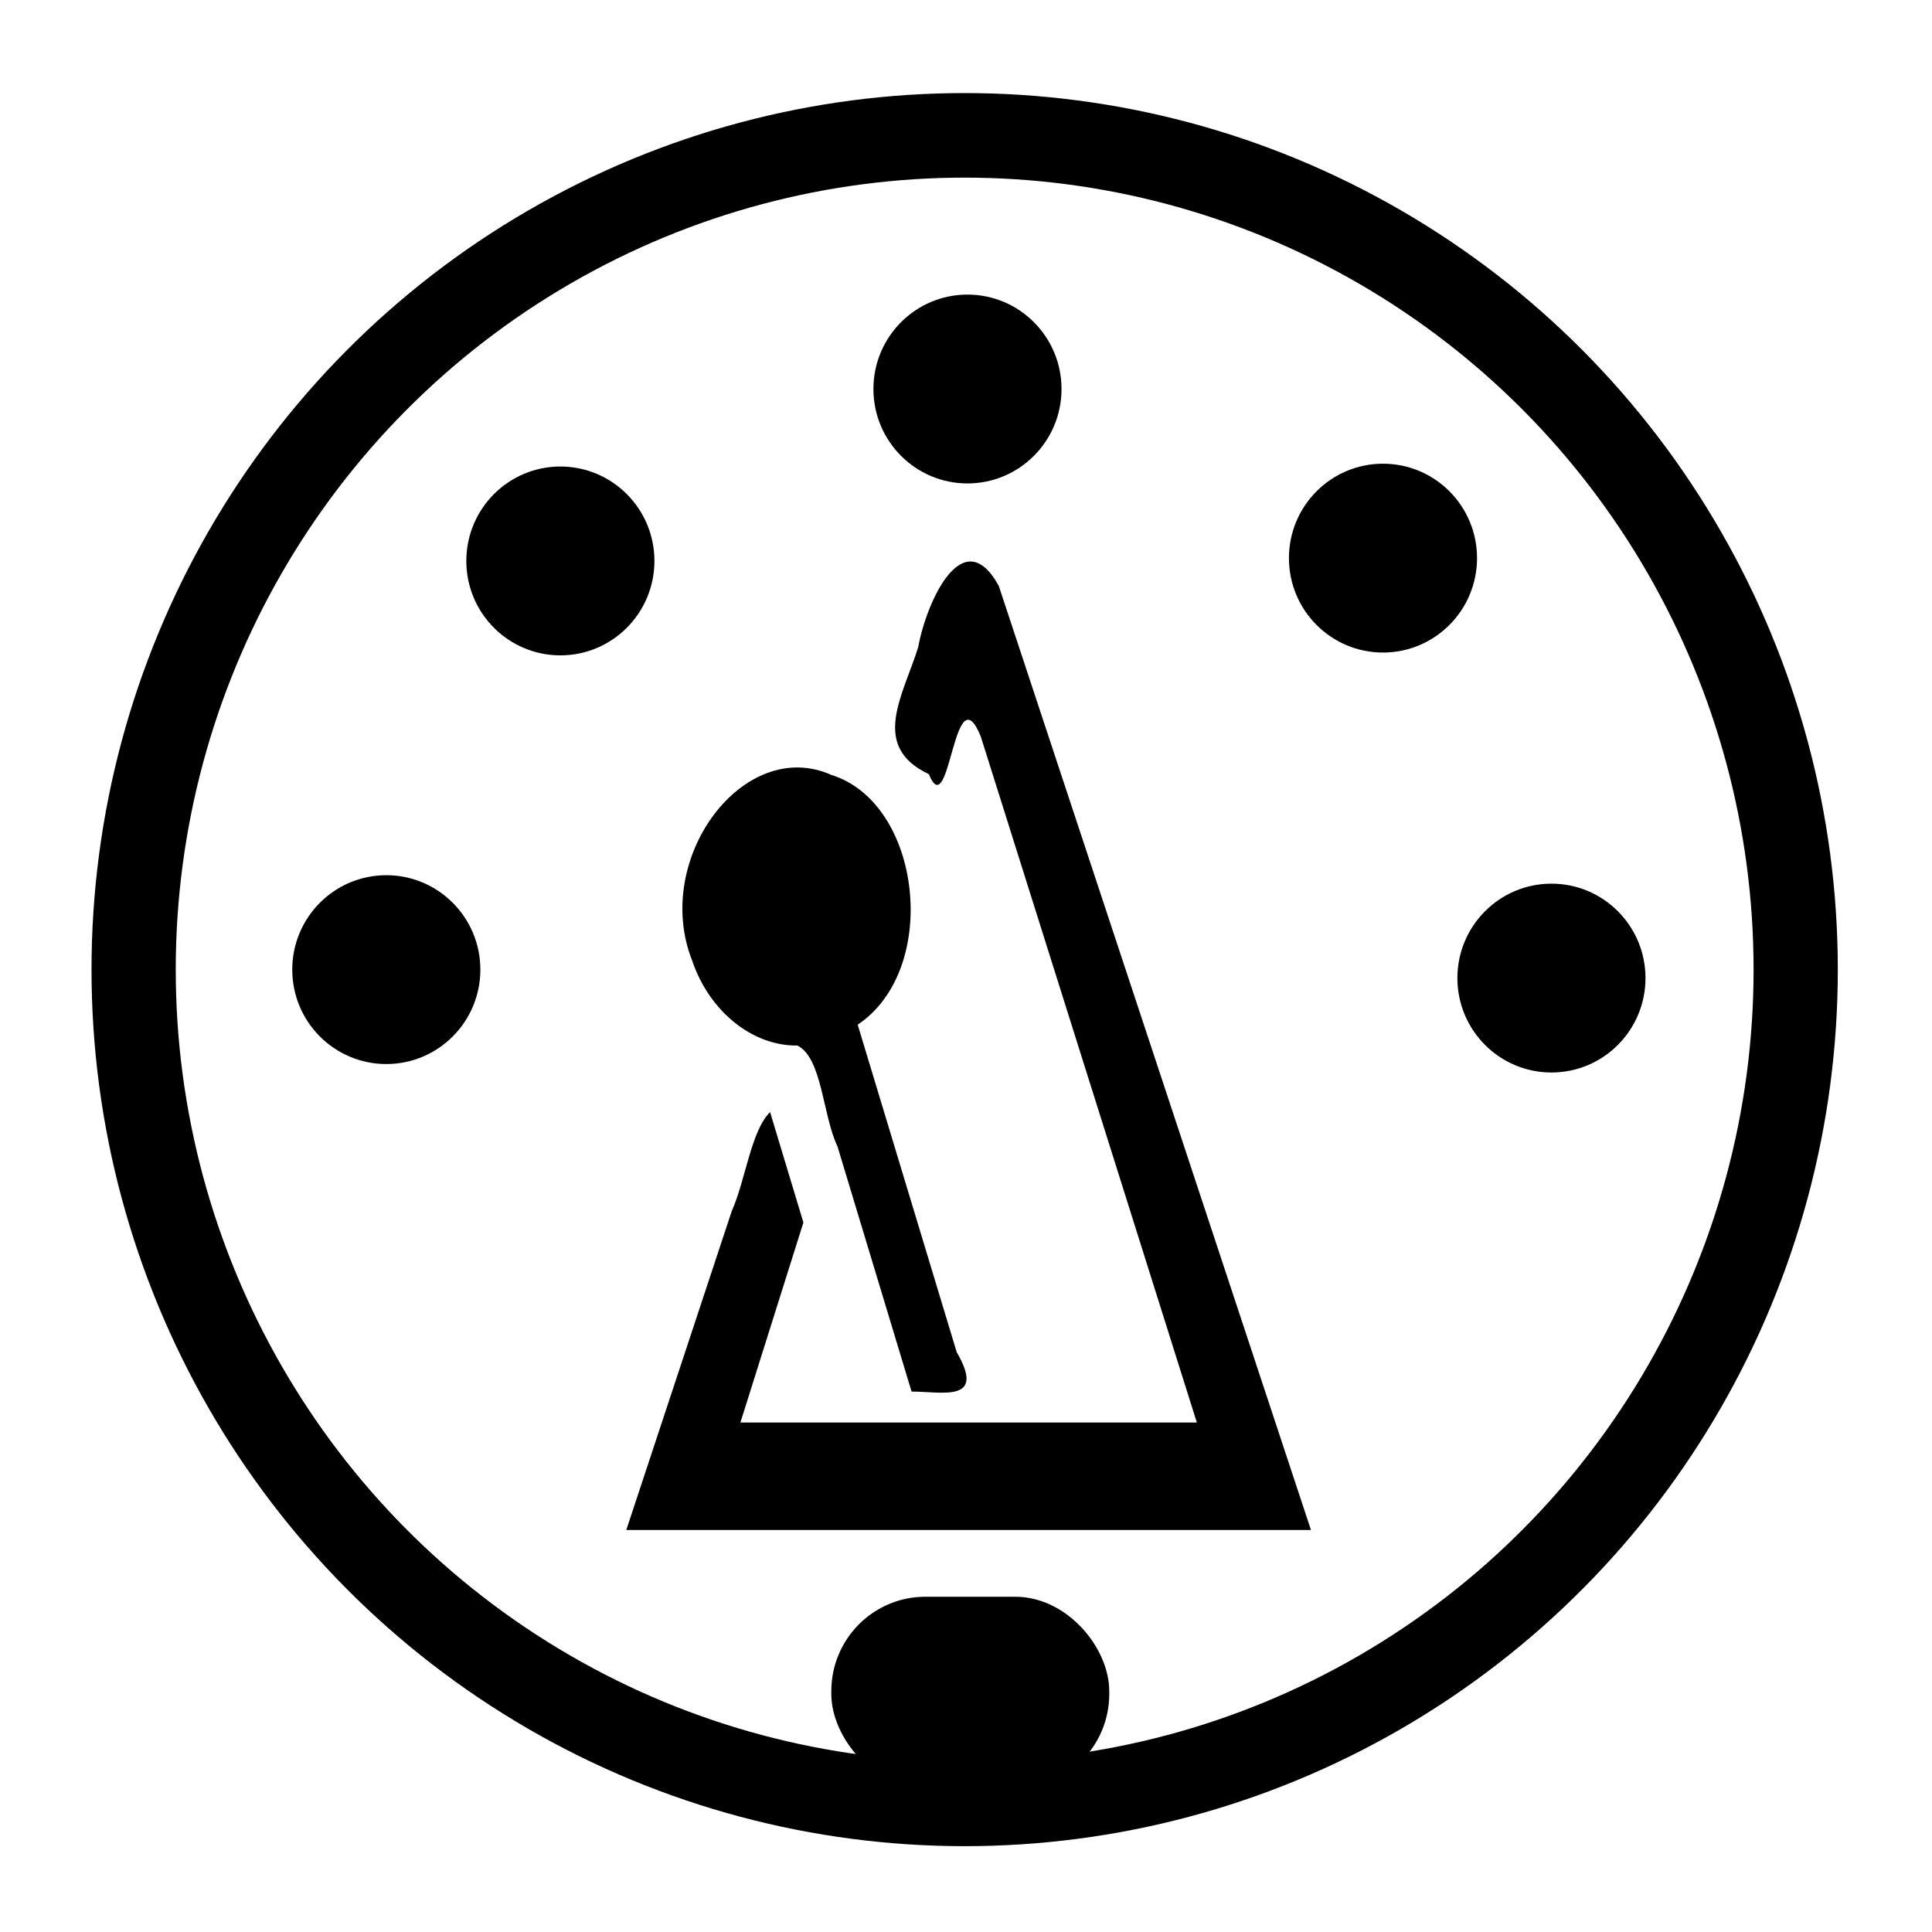 <?xml version="1.0" encoding="UTF-8" standalone="no"?>
<svg
   version="1.1"
   id="Layer_1"
   x="0px"
   y="0px"
   viewBox="0 0 512 512"
   style="enable-background:new 0 0 512 512;"
   xml:space="preserve"
   sodipodi:docname="icon.svg"
   inkscape:version="1.1 (c68e22c387, 2021-05-23)"
   inkscape:export-filename="/home/pedro/Projects/midiplayer-icons/kmetronome_64.png"
   inkscape:export-xdpi="12"
   inkscape:export-ydpi="12"
   xmlns:inkscape="http://www.inkscape.org/namespaces/inkscape"
   xmlns:sodipodi="http://sodipodi.sourceforge.net/DTD/sodipodi-0.dtd"
   xmlns="http://www.w3.org/2000/svg"
   xmlns:svg="http://www.w3.org/2000/svg"
   xmlns:rdf="http://www.w3.org/1999/02/22-rdf-syntax-ns#"
   xmlns:cc="http://creativecommons.org/ns#"
   xmlns:dc="http://purl.org/dc/elements/1.1/"><defs
     id="defs51" /><sodipodi:namedview
     pagecolor="#ffffff"
     bordercolor="#666666"
     borderopacity="1"
     objecttolerance="10"
     gridtolerance="10"
     guidetolerance="10"
     inkscape:pageopacity="0"
     inkscape:pageshadow="2"
     inkscape:window-width="1856"
     inkscape:window-height="1051"
     id="namedview49"
     showgrid="false"
     inkscape:zoom="1"
     inkscape:cx="248.5"
     inkscape:cy="198"
     inkscape:window-x="64"
     inkscape:window-y="128"
     inkscape:window-maximized="1"
     inkscape:current-layer="Layer_1"
     inkscape:document-rotation="0"
     inkscape:snap-global="true"
     inkscape:pagecheckerboard="true"
     borderlayer="true"
     showborder="true"><inkscape:grid
       type="xygrid"
       id="grid1644" /></sodipodi:namedview><g
     id="g69"
     transform="matrix(1.331,0,0,1.331,-84.219,-84.736)"
     style="display:inline"><g
       id="layer1"
       transform="matrix(0.559,0,0,0.564,64.545,64.577)"><g
         transform="matrix(1,0,0,0.995,-32.961,-12.761)"
         id="g7082"><rect
           width="683.072"
           height="686.35"
           x="32.964"
           y="13.187"
           style="opacity:0.99;fill:none;fill-opacity:0;fill-rule:evenodd;stroke:none;stroke-width:0.976;stroke-linecap:round;stroke-linejoin:miter;stroke-miterlimit:1;stroke-dasharray:none;stroke-opacity:1"
           id="rect4151" /><g
           transform="translate(-9.714,-27.781)"
           style="fill:none;stroke:#000000;stroke-width:0.025in"
           id="g2180"><circle
             cx="385"
             cy="177"
             r="30"
             style="fill:#000000;stroke:#000000;stroke-width:7"
             id="circle2182" /><circle
             cx="593"
             cy="386"
             r="30"
             style="fill:#000000;stroke:#000000;stroke-width:7"
             id="circle2184" /><circle
             cx="533"
             cy="237"
             r="30"
             style="fill:#000000;stroke:#000000;stroke-width:7"
             id="circle2186" /><circle
             cx="384"
             cy="383"
             r="296"
             style="stroke:#000000;stroke-width:30"
             id="circle2188" /><circle
             cx="178"
             cy="383"
             r="30"
             style="fill:#000000;stroke:#000000;stroke-width:7"
             id="circle2190" /><circle
             cx="240"
             cy="238"
             r="30"
             style="fill:#000000;stroke:#000000;stroke-width:7"
             id="circle2192" /><rect
             width="92"
             height="61"
             rx="30"
             x="340"
             y="609"
             style="fill:#000000;stroke:#000000;stroke-width:7;stroke-linecap:butt;stroke-linejoin:miter"
             id="rect2194" /></g></g></g></g><g
     id="g911"
     transform="matrix(0.216,0,0,0.262,148.694,146.077)"><path
       d="m 290,500 c 30.488,12.766 30.872,70.691 49.05,101.923 C 369.367,684.616 399.683,767.308 430,850 c 37.467,-0.005 91.819,11.782 55.393,-39.83 C 444.895,699.747 404.398,589.323 363.9,478.9 465.4,423.095 442.981,254.891 331.624,226.296 224.053,186.62 111.002,311.309 161.005,414.486 181.978,465.448 234.81,500.693 290,500 Z"
       id="path907" /><path
       d="m 537,35.1 c -44.115,-66.233 -89.053,16.901 -98.824,61.872 -18.717,49.305 -59.351,100.419 13.038,128.545 25.943,52.332 30.451,-104.965 63.612,-38.294 C 603.217,418.582 691.609,649.941 780,881.3 c -186.667,0 -373.333,0 -560,0 C 245.767,813.867 271.533,746.433 297.3,679 283.667,641.767 270.033,604.533 256.4,567.3 232.863,586.606 226.311,636.308 209.386,667.448 166.257,774.965 123.129,882.483 80,990 c 280,0 560,0 840,0 C 792.333,671.7 664.667,353.4 537,35.1 Z"
       id="path909" /></g></svg>

